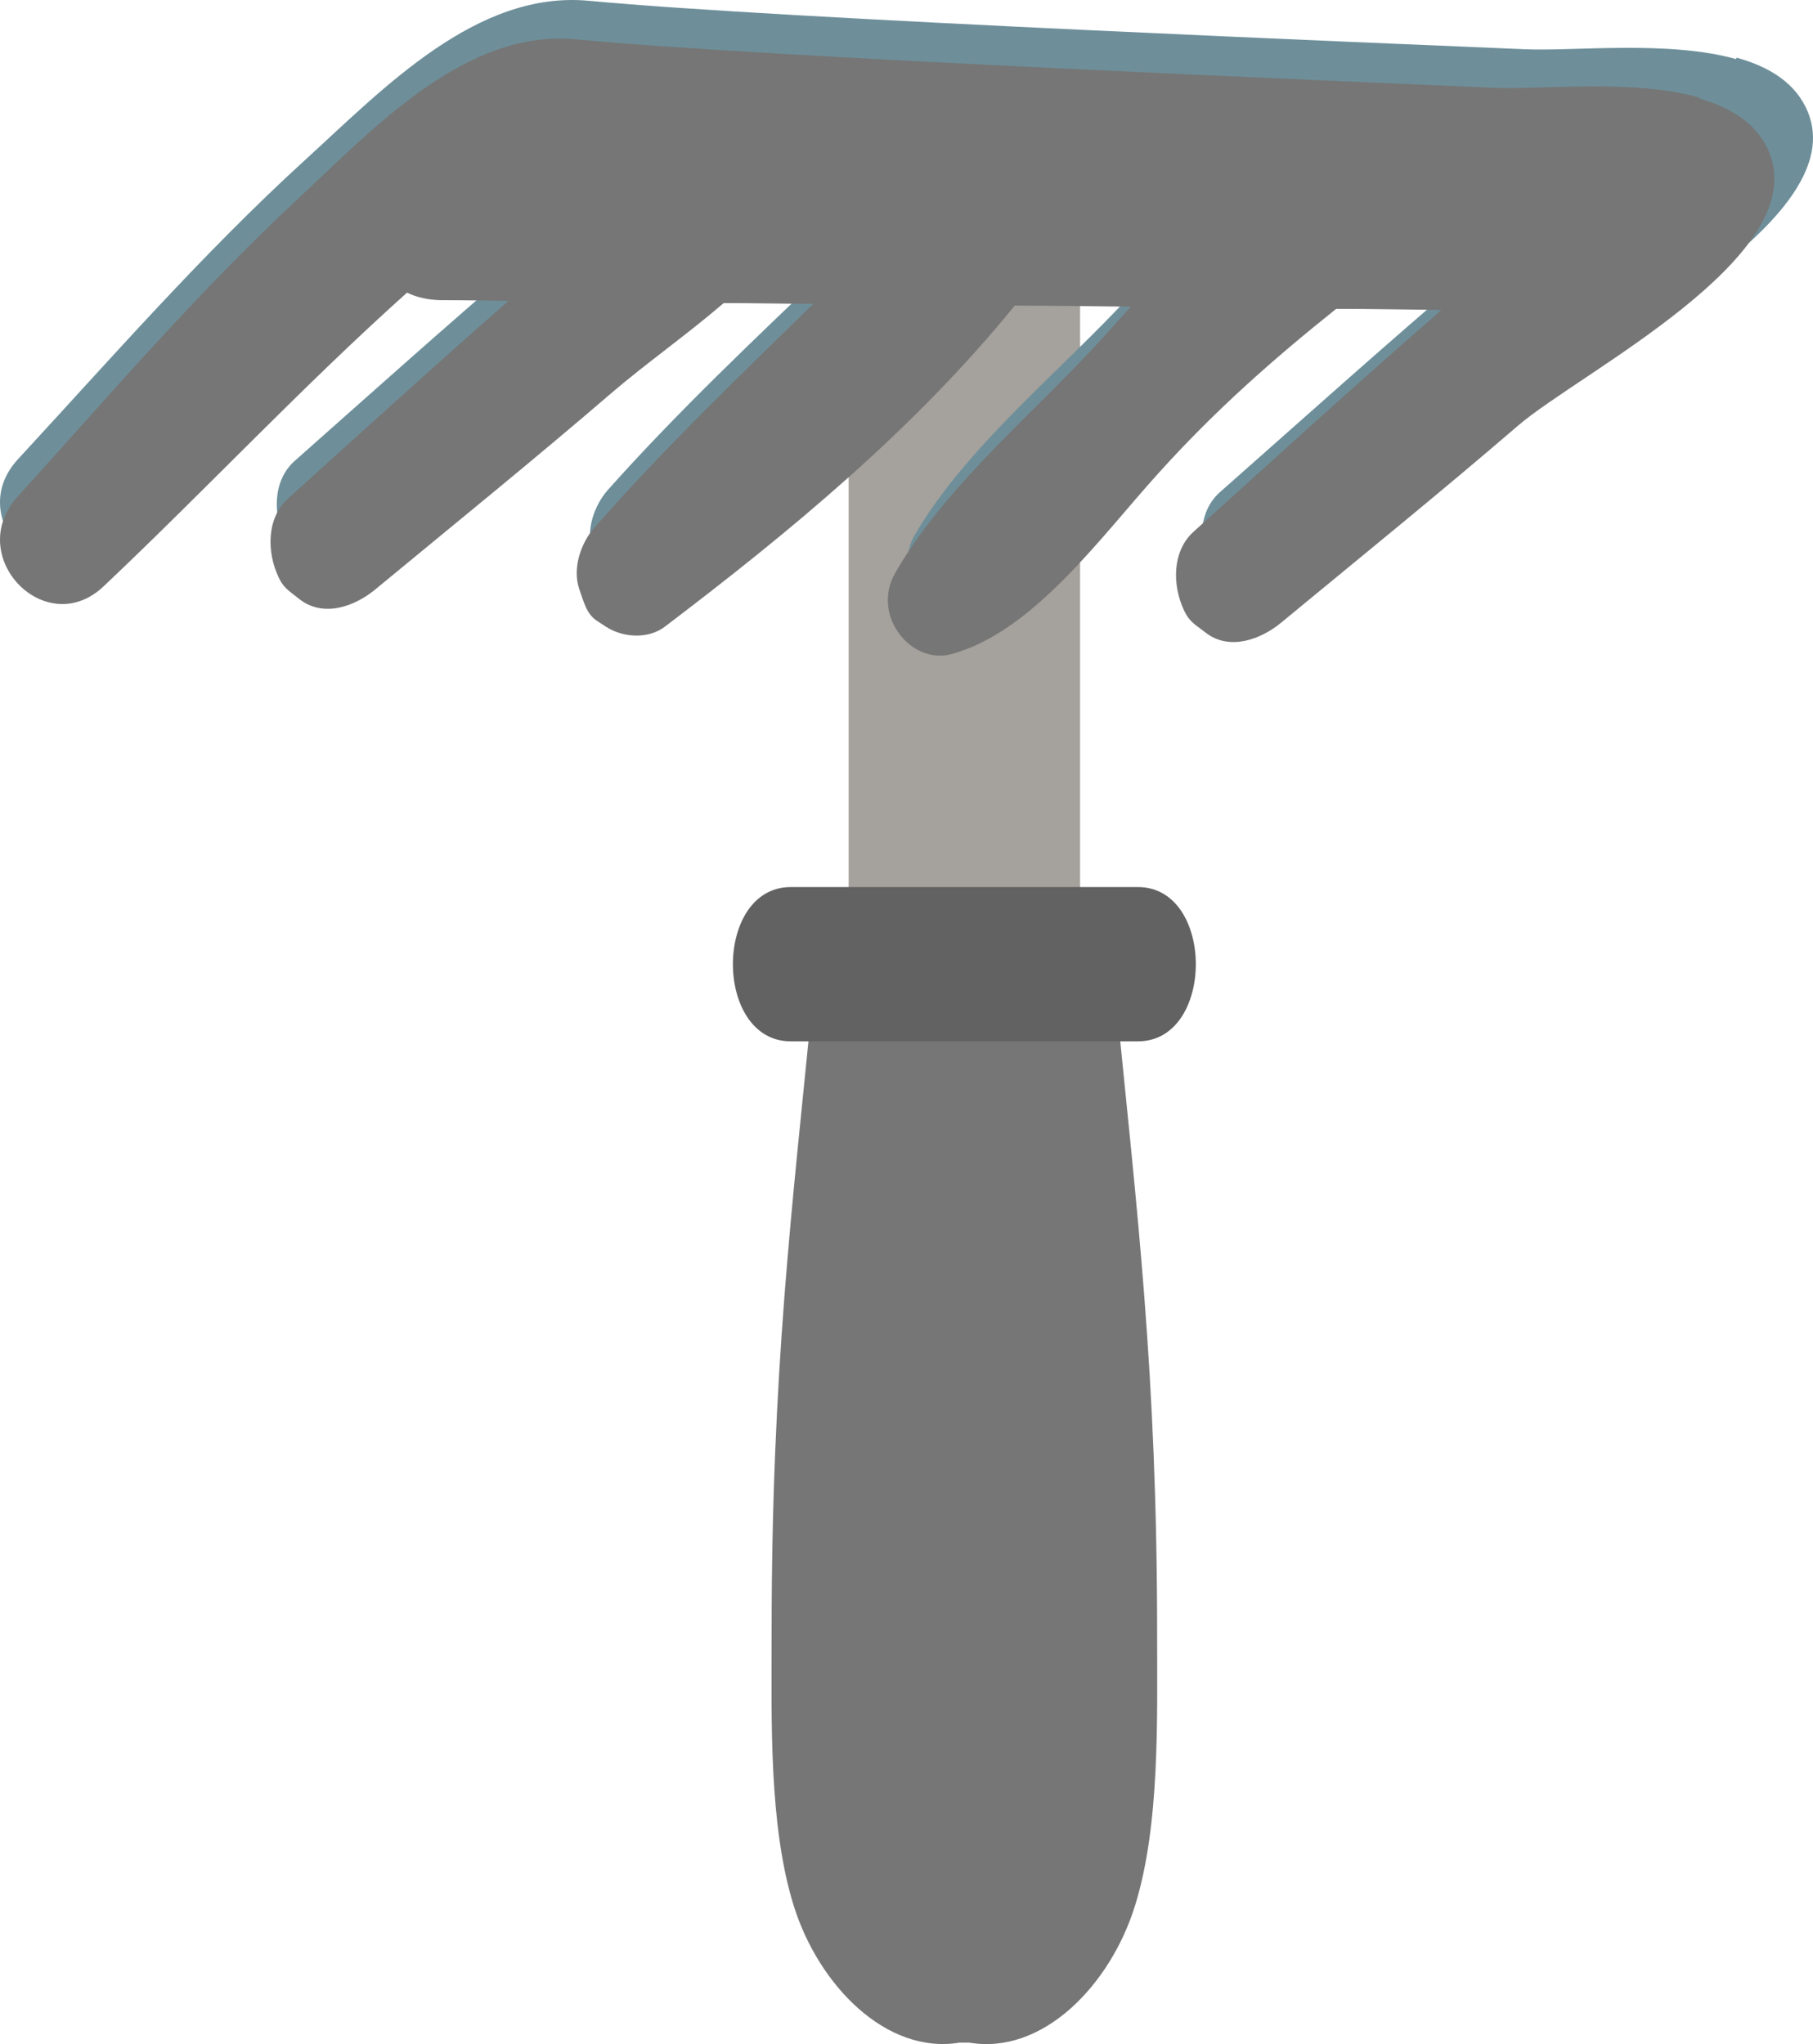 <svg width="47" height="53" viewBox="0 0 47 53" fill="none" xmlns="http://www.w3.org/2000/svg">
<path d="M24.495 3H25.497C26.873 3 28 4.202 28 5.692V26H22V5.692C22 4.211 23.118 3 24.503 3H24.495Z" fill="#A5A19C"/>
<path d="M28.942 26H21.058C20.535 31.325 20.003 35.568 20.003 42.358C20.003 44.574 19.928 47.316 20.572 49.398C21.217 51.48 22.982 53.275 24.869 52.962H25.131C27.018 53.284 28.783 51.488 29.428 49.398C30.072 47.316 29.997 44.574 29.997 42.358C29.997 35.568 29.465 31.325 28.942 26Z" fill="#767676"/>
<path d="M20.499 27H29.501C31.5 27 31.5 23 29.501 23H20.499C18.5 23 18.5 27 20.499 27Z" fill="#626262"/>
<path d="M45.003 1.531C43.256 1.042 40.819 1.33 39.559 1.278C36.266 1.138 20.255 0.492 15.261 0.02C12.346 -0.251 9.937 2.3 7.886 4.169C5.247 6.58 2.892 9.279 0.464 11.908C-0.961 13.454 1.209 15.664 2.745 14.24C5.467 11.716 8.015 9.043 10.783 6.606C11.031 6.728 11.325 6.798 11.666 6.798C12.273 6.798 12.87 6.807 13.477 6.816C11.509 8.502 9.578 10.231 7.638 11.952C7.067 12.459 7.077 13.341 7.38 13.978C7.463 14.162 7.546 14.267 7.702 14.38C7.794 14.441 7.877 14.511 7.969 14.572C8.594 15.044 9.422 14.738 9.955 14.31C12.052 12.607 14.167 10.921 16.236 9.183C17.119 8.44 18.204 7.689 19.188 6.859C19.979 6.859 20.77 6.877 21.561 6.877C19.584 8.772 17.588 10.65 15.758 12.703C15.409 13.096 15.169 13.76 15.363 14.293C15.473 14.59 15.547 14.939 15.822 15.114C15.905 15.166 15.988 15.219 16.071 15.271C16.512 15.551 17.184 15.594 17.625 15.271C20.917 12.825 24.219 10.152 26.895 6.92C27.916 6.92 28.937 6.938 29.967 6.947C29.755 7.183 29.534 7.41 29.323 7.637C27.548 9.576 25.065 11.559 23.722 13.856C23.078 14.957 24.136 16.241 25.194 15.961C27.364 15.393 29.157 12.921 30.684 11.262C32.192 9.62 33.737 8.292 35.402 6.982C36.331 6.982 37.25 6.999 38.179 7.008C38.142 7.043 38.096 7.078 38.059 7.113C35.889 8.964 33.765 10.869 31.622 12.764C31.052 13.271 31.061 14.153 31.364 14.791C31.447 14.974 31.53 15.079 31.686 15.193C31.769 15.262 31.861 15.323 31.944 15.385C32.578 15.856 33.397 15.559 33.93 15.123C36.027 13.419 38.142 11.733 40.212 9.995C41.849 8.615 47.964 5.619 46.87 2.911C46.566 2.16 45.877 1.732 45.021 1.496L45.003 1.531Z" fill="#6E8F9A"/>
<path d="M44.045 2.528C42.335 2.041 39.95 2.332 38.717 2.275C35.486 2.135 19.824 1.488 14.937 1.02C12.084 0.748 9.725 3.287 7.718 5.16C5.135 7.558 2.831 10.256 0.455 12.879C-0.941 14.425 1.184 16.626 2.687 15.202C5.351 12.682 7.844 10.013 10.553 7.587C10.796 7.708 11.084 7.774 11.418 7.783C12.011 7.783 12.597 7.793 13.182 7.802C11.255 9.488 9.365 11.212 7.466 12.926C6.908 13.432 6.917 14.312 7.214 14.949C7.295 15.127 7.376 15.23 7.529 15.352C7.61 15.418 7.7 15.483 7.781 15.549C8.402 16.017 9.203 15.717 9.725 15.286C11.777 13.591 13.848 11.914 15.873 10.172C16.737 9.432 17.799 8.683 18.762 7.858C19.536 7.858 20.31 7.877 21.084 7.877C19.149 9.769 17.196 11.643 15.405 13.685C15.063 14.078 14.829 14.734 15.018 15.277C15.126 15.577 15.198 15.914 15.468 16.092C15.549 16.148 15.63 16.195 15.711 16.251C16.143 16.532 16.8 16.579 17.232 16.251C20.454 13.806 23.686 11.146 26.305 7.924C27.304 7.924 28.303 7.942 29.311 7.952C29.104 8.186 28.888 8.42 28.69 8.645C26.953 10.584 24.523 12.551 23.209 14.855C22.578 15.951 23.614 17.235 24.649 16.963C26.773 16.401 28.528 13.928 30.022 12.28C31.498 10.64 33.01 9.31 34.639 8.008C35.549 8.008 36.449 8.027 37.358 8.036C37.322 8.074 37.277 8.111 37.241 8.149C35.117 9.994 33.037 11.896 30.94 13.788C30.382 14.293 30.391 15.174 30.688 15.811C30.769 15.989 30.85 16.092 31.003 16.214C31.093 16.279 31.174 16.345 31.264 16.41C31.876 16.879 32.686 16.579 33.208 16.148C35.261 14.453 37.331 12.776 39.356 11.034C40.958 9.657 46.944 6.669 45.873 3.971C45.575 3.221 44.901 2.8 44.063 2.556L44.045 2.528Z" fill="#767676"/>
</svg>

